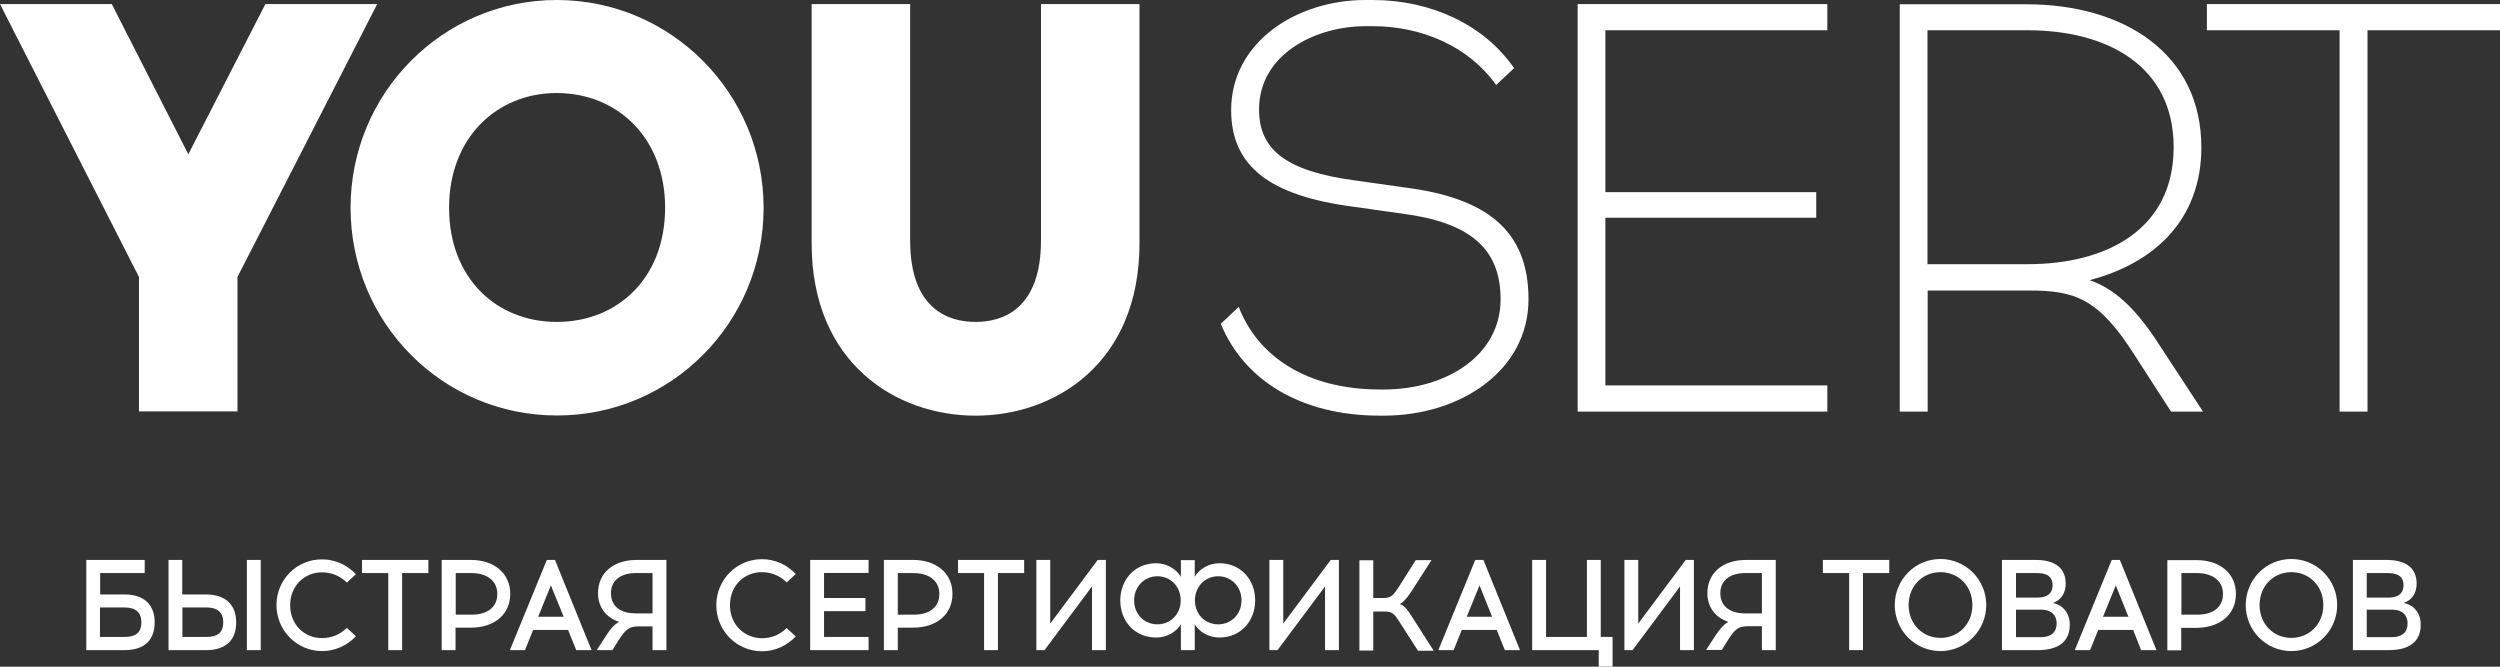 <svg width="135" height="36" viewBox="0 0 135 36" fill="none" xmlns="http://www.w3.org/2000/svg">
<rect x="0" y="0" width="135" height="36" fill="#333333" stroke="none"/>
<path d="M127.835 1.634H135V0.221H119.173V1.634H126.338V22.226H127.845V1.634H127.835ZM104.084 1.634H109.493C113.784 1.634 117.377 3.549 117.377 7.95C117.377 12.381 113.774 14.266 109.493 14.266H104.084V1.634ZM102.587 0.221V22.226H104.094V15.689H109.603C112.048 15.689 113.325 16.13 115.231 19.118L117.237 22.226H118.963L116.618 18.647C115.271 16.541 114.113 15.569 112.836 15.128C116.339 14.216 118.873 11.86 118.873 7.96C118.873 2.897 114.712 0.231 109.423 0.231H102.587V0.221ZM86.69 10.376V1.634H98.675V0.221H85.193V22.226H98.675V20.812H86.69V11.759H98.077V10.376H86.69ZM73.737 0C69.985 0 66.482 2.296 66.482 5.945C66.482 8.962 68.548 10.566 73.049 11.158L75.743 11.539C79.305 12.01 81.032 13.363 81.032 16.16C81.032 19.208 78.088 21.033 74.715 21.033H74.525C70.554 21.033 67.919 19.238 66.891 16.571L65.923 17.484C67.141 20.471 70.174 22.446 74.525 22.446H74.715C78.876 22.446 82.539 20 82.539 16.16C82.539 12.421 80.254 10.687 75.873 10.125L73.178 9.744C69.426 9.243 67.989 8.08 67.989 5.905C67.989 2.977 70.963 1.414 73.747 1.414H74.126C76.791 1.414 79.326 2.516 80.792 4.591L81.76 3.679C80.134 1.323 77.26 0 74.126 0H73.737Z" fill="white"/>
<path d="M56.712 30.236H55.964V35.108H56.403L58.968 31.669V35.108H59.716V30.236H59.277L56.712 33.674V30.236ZM55.315 30.236H51.733V30.947H53.14V35.108H53.888V30.947H55.305V30.236H55.315ZM48.48 30.947H49.348C50.076 30.947 50.725 31.298 50.725 32.07C50.725 32.872 50.076 33.193 49.348 33.193H48.48V30.947ZM49.298 30.236H47.731V35.108H48.48V33.895H49.298C50.595 33.895 51.433 33.163 51.433 32.07C51.433 30.977 50.595 30.236 49.298 30.236ZM32.992 32.03C32.992 31.288 33.59 30.947 34.319 30.947H35.237V33.123H34.319C33.59 33.123 32.992 32.802 32.992 32.03ZM32.672 34.416L32.223 35.108H33.071L33.421 34.546C33.82 33.945 33.989 33.835 34.478 33.825H35.237V35.108H35.985V30.236H34.389C33.091 30.236 32.293 30.967 32.293 32.03C32.293 32.802 32.732 33.343 33.431 33.584C33.191 33.704 32.962 33.945 32.672 34.416ZM29.06 33.303L29.748 31.609L30.437 33.303H29.06ZM29.529 30.236L27.533 35.108H28.351L28.79 34.015H30.676L31.116 35.108H31.944L29.968 30.236H29.529ZM24.609 30.947H25.477C26.206 30.947 26.854 31.298 26.854 32.07C26.854 32.872 26.206 33.193 25.477 33.193H24.609V30.947ZM25.417 30.236H23.851V35.108H24.599V33.895H25.417C26.715 33.895 27.553 33.163 27.553 32.07C27.553 30.977 26.715 30.236 25.417 30.236ZM23.132 30.236H19.549V30.947H20.966V35.108H21.715V30.947H23.132V30.236ZM14.929 32.672C14.929 34.045 16.027 35.158 17.394 35.158C18.112 35.158 18.761 34.847 19.22 34.356L18.731 33.905C18.382 34.256 17.913 34.456 17.384 34.456C16.426 34.456 15.668 33.714 15.668 32.682C15.668 31.649 16.426 30.907 17.384 30.907C17.913 30.907 18.382 31.108 18.731 31.459L19.22 31.008C18.761 30.516 18.112 30.206 17.394 30.206C16.027 30.195 14.929 31.308 14.929 32.672ZM14.081 30.236H13.332V35.108H14.081V30.236ZM9.85 32.802H11.137C11.776 32.802 12.055 33.093 12.055 33.604C12.055 34.105 11.816 34.396 11.137 34.396H9.85V32.802ZM9.85 30.236H9.101V35.108H11.117C12.265 35.108 12.754 34.506 12.754 33.604C12.754 32.692 12.215 32.1 11.117 32.1H9.84V30.236H9.85ZM5.399 32.802H6.716C7.355 32.802 7.634 33.093 7.634 33.604C7.634 34.105 7.395 34.396 6.716 34.396H5.399V32.802ZM7.814 30.236H4.66V35.108H6.716C7.864 35.108 8.353 34.506 8.353 33.604C8.353 32.692 7.824 32.1 6.716 32.1H5.409V30.947H7.814V30.236ZM12.823 14.957L20.368 0.221H14.33L10.169 8.331L6.037 0.221H0L7.504 14.957V22.215H12.823V14.957ZM35.916 11.218C35.916 15.018 33.351 17.384 30.068 17.384C26.814 17.384 24.25 15.028 24.25 11.218C24.25 7.449 26.814 5.023 30.068 5.023C33.351 5.033 35.916 7.449 35.916 11.218ZM41.234 11.218C41.234 5.023 36.225 0 30.068 0C23.9 0 18.931 5.033 18.931 11.218C18.931 17.444 23.91 22.436 30.068 22.436C36.225 22.446 41.234 17.444 41.234 11.218ZM39.418 32.672C39.418 31.639 40.177 30.897 41.135 30.897C41.664 30.897 42.133 31.098 42.482 31.449L42.971 30.997C42.512 30.506 41.863 30.195 41.145 30.195C39.778 30.195 38.68 31.308 38.68 32.682C38.68 34.055 39.778 35.168 41.145 35.168C41.863 35.168 42.512 34.857 42.971 34.366L42.482 33.915C42.133 34.266 41.664 34.466 41.135 34.466C40.167 34.446 39.418 33.714 39.418 32.672ZM46.903 30.236H43.749V35.108H46.903V34.396H44.498V33.002H46.733V32.291H44.498V30.937H46.903V30.236ZM61.532 13.143V0.221H56.213V12.982C56.213 16.752 54.088 17.384 52.681 17.384C51.274 17.384 49.148 16.752 49.148 12.982V0.221H43.829V13.143C43.829 19.619 48.4 22.446 52.681 22.446C56.972 22.446 61.532 19.619 61.532 13.143ZM67.041 32.421C67.041 33.173 66.482 33.714 65.784 33.714C65.075 33.714 64.526 33.173 64.526 32.421C64.526 31.669 65.085 31.118 65.784 31.118C66.482 31.118 67.041 31.669 67.041 32.421ZM63.758 32.421C63.758 33.173 63.199 33.714 62.5 33.714C61.792 33.714 61.243 33.173 61.243 32.421C61.243 31.669 61.802 31.118 62.5 31.118C63.209 31.118 63.758 31.669 63.758 32.421ZM67.779 32.421C67.779 31.298 67.001 30.416 65.853 30.416C65.275 30.416 64.776 30.717 64.516 31.138V30.246H63.768V31.148C63.508 30.717 63.009 30.416 62.431 30.416C61.273 30.416 60.495 31.308 60.495 32.421C60.495 33.544 61.273 34.426 62.431 34.426C63.009 34.426 63.508 34.135 63.768 33.714V35.108H64.516V33.714C64.776 34.135 65.275 34.426 65.853 34.426C66.991 34.426 67.779 33.544 67.779 32.421ZM71.552 35.108H72.3V30.236H71.861L69.296 33.674V30.236H68.548V35.108H68.987L71.552 31.669V35.108ZM75.593 32.622C75.763 32.531 75.922 32.371 76.202 31.96L77.3 30.246H76.451L75.513 31.729C75.244 32.14 75.124 32.291 74.715 32.291H74.156V30.256H73.408V35.128H74.156V33.023H74.775C75.194 33.023 75.304 33.163 75.573 33.584L76.571 35.138H77.419L76.272 33.343C75.963 32.852 75.803 32.682 75.593 32.622ZM80.573 33.303H79.206L79.894 31.609L80.573 33.303ZM81.261 35.108H82.08L80.104 30.236H79.665L77.669 35.108H78.497L78.936 34.015H80.822L81.261 35.108ZM86.331 36H87.079V34.396H86.441V30.236H85.692V34.396H83.487V30.236H82.738V35.108H86.331V36ZM90.722 35.108H91.47V30.236H91.031L88.466 33.674V30.236H87.718V35.108H88.157L90.722 31.669V35.108ZM95.143 33.123H94.225C93.496 33.123 92.897 32.792 92.897 32.03C92.897 31.288 93.496 30.947 94.225 30.947H95.143V33.123ZM95.143 35.108H95.891V30.236H94.294C92.997 30.236 92.199 30.967 92.199 32.03C92.199 32.802 92.638 33.343 93.336 33.584C93.097 33.704 92.877 33.945 92.578 34.406L92.129 35.098H92.977L93.326 34.536C93.716 33.935 93.895 33.825 94.384 33.815H95.143V35.108ZM100.601 30.947H102.018V30.236H98.436V30.947H99.853V35.108H100.601V30.947ZM106.509 32.672C106.509 33.704 105.751 34.446 104.783 34.446C103.825 34.446 103.066 33.704 103.066 32.672C103.066 31.639 103.825 30.897 104.783 30.897C105.751 30.897 106.509 31.639 106.509 32.672ZM107.258 32.672C107.258 31.298 106.15 30.186 104.783 30.186C103.416 30.186 102.318 31.298 102.318 32.672C102.318 34.045 103.416 35.158 104.783 35.158C106.15 35.158 107.258 34.045 107.258 32.672ZM111.06 33.664C111.06 34.075 110.84 34.406 110.181 34.406H108.864V32.922H110.181C110.8 32.912 111.06 33.243 111.06 33.664ZM110.84 31.609C110.84 31.93 110.68 32.271 110.002 32.271H108.864V30.947H110.002C110.72 30.947 110.84 31.298 110.84 31.609ZM110.86 32.561C111.299 32.401 111.549 32.03 111.549 31.509C111.549 30.988 111.309 30.236 109.922 30.236H108.106V35.108H110.022C111.329 35.108 111.768 34.506 111.768 33.734C111.768 33.133 111.429 32.682 110.86 32.561ZM114.932 33.303H113.564L114.253 31.609L114.932 33.303ZM115.62 35.108H116.448L114.473 30.236H114.034L112.038 35.108H112.866L113.305 34.015H115.191L115.62 35.108ZM120.041 32.07C120.041 32.872 119.392 33.193 118.664 33.193H117.796V30.947H118.664C119.382 30.947 120.041 31.298 120.041 32.07ZM120.74 32.07C120.74 30.977 119.901 30.246 118.604 30.246H117.037V35.118H117.786V33.905H118.604C119.901 33.895 120.74 33.173 120.74 32.07ZM125.46 32.672C125.46 33.704 124.701 34.446 123.733 34.446C122.775 34.446 122.017 33.704 122.017 32.672C122.017 31.639 122.775 30.897 123.733 30.897C124.701 30.897 125.46 31.639 125.46 32.672ZM126.208 32.672C126.208 31.298 125.101 30.186 123.733 30.186C122.366 30.186 121.269 31.298 121.269 32.672C121.269 34.045 122.366 35.158 123.733 35.158C125.101 35.158 126.208 34.045 126.208 32.672ZM130.01 33.664C130.01 34.075 129.791 34.406 129.132 34.406H127.805V32.922H129.132C129.761 32.912 130.01 33.243 130.01 33.664ZM129.791 31.609C129.791 31.93 129.631 32.271 128.953 32.271H127.805V30.947H128.953C129.671 30.947 129.791 31.298 129.791 31.609ZM130.499 31.509C130.499 30.988 130.26 30.236 128.873 30.236H127.056V35.108H128.973C130.28 35.108 130.719 34.506 130.719 33.734C130.719 33.133 130.38 32.672 129.801 32.561C130.25 32.401 130.499 32.03 130.499 31.509Z" fill="white"/>
</svg>
